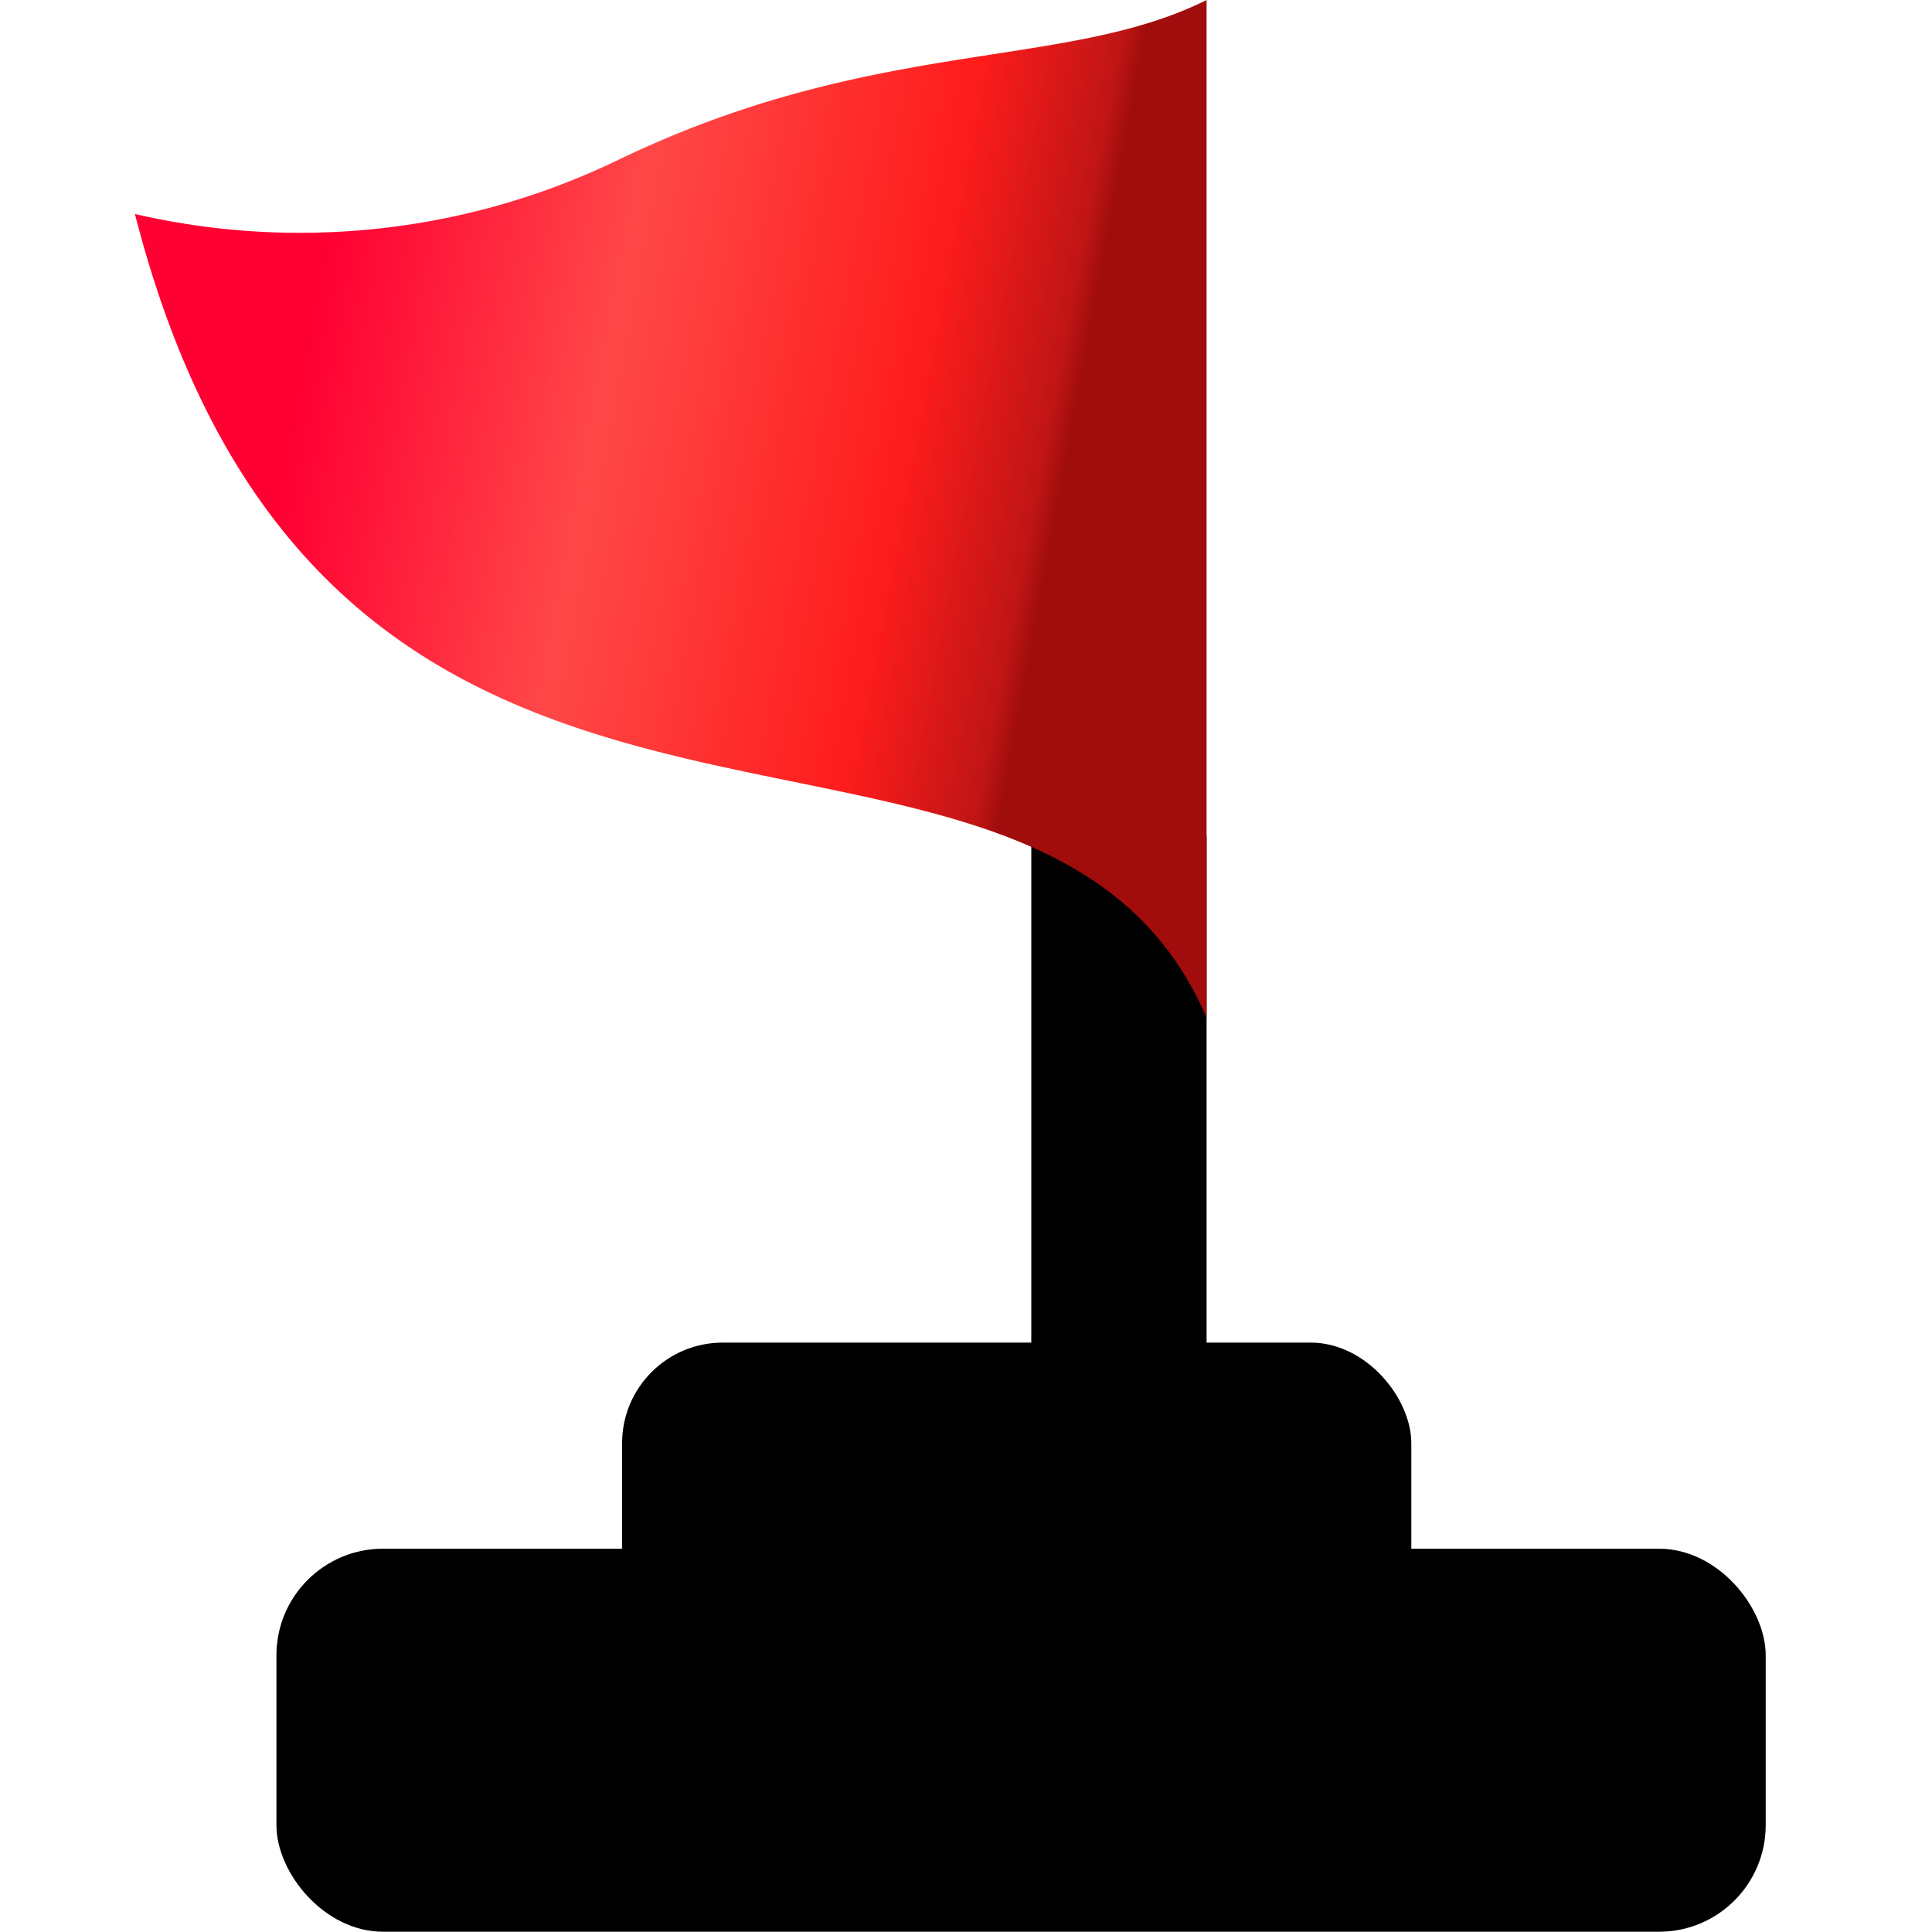 <svg id="f39141f2-51f8-4ecb-8cef-f8e815191b74" data-name="Layer 1" xmlns="http://www.w3.org/2000/svg" xmlns:xlink="http://www.w3.org/1999/xlink" viewBox="0 0 70.87 70.87"><defs><style>.e7c5cfb4-09ab-4f0c-a3db-71970470edc5{stroke:#000;stroke-width:0px;}.ac64b6f4-9fd2-4978-ae9e-ad8b15a3663b{fill-rule:evenodd;fill:url(#b0679def-4c61-4846-82e2-d2e4d316b558);}</style><linearGradient id="b0679def-4c61-4846-82e2-d2e4d316b558" x1="15.93" y1="53.92" x2="16.36" y2="53.84" gradientTransform="matrix(63.42, 0, 0, -63.42, -998.79, 3432.44)" gradientUnits="userSpaceOnUse"><stop offset="0" stop-color="#f03"/><stop offset="0.39" stop-color="#ff4848"/><stop offset="0.62" stop-color="#ff2f2f"/><stop offset="0.79" stop-color="#ff1c1c"/><stop offset="0.97" stop-color="#c01515"/><stop offset="1" stop-color="#a10d0d"/></linearGradient></defs><title>flag</title><rect class="e7c5cfb4-09ab-4f0c-a3db-71970470edc5" x="37.83" y="30.66" width="6.43" height="23.17"/><rect x="22.82" y="49.25" width="28.95" height="11.75" rx="3.69"/><rect x="10.14" y="56.81" width="54.63" height="14.05" rx="3.91"/><path class="ac64b6f4-9fd2-4978-ae9e-ad8b15a3663b" d="M44.26,0V37.33c-6.34-14.74-32-.9-39.31-29.48a26.84,26.84,0,0,0,17.76-2C32.11,1.33,39.06,2.6,44.26,0Z"/></svg>